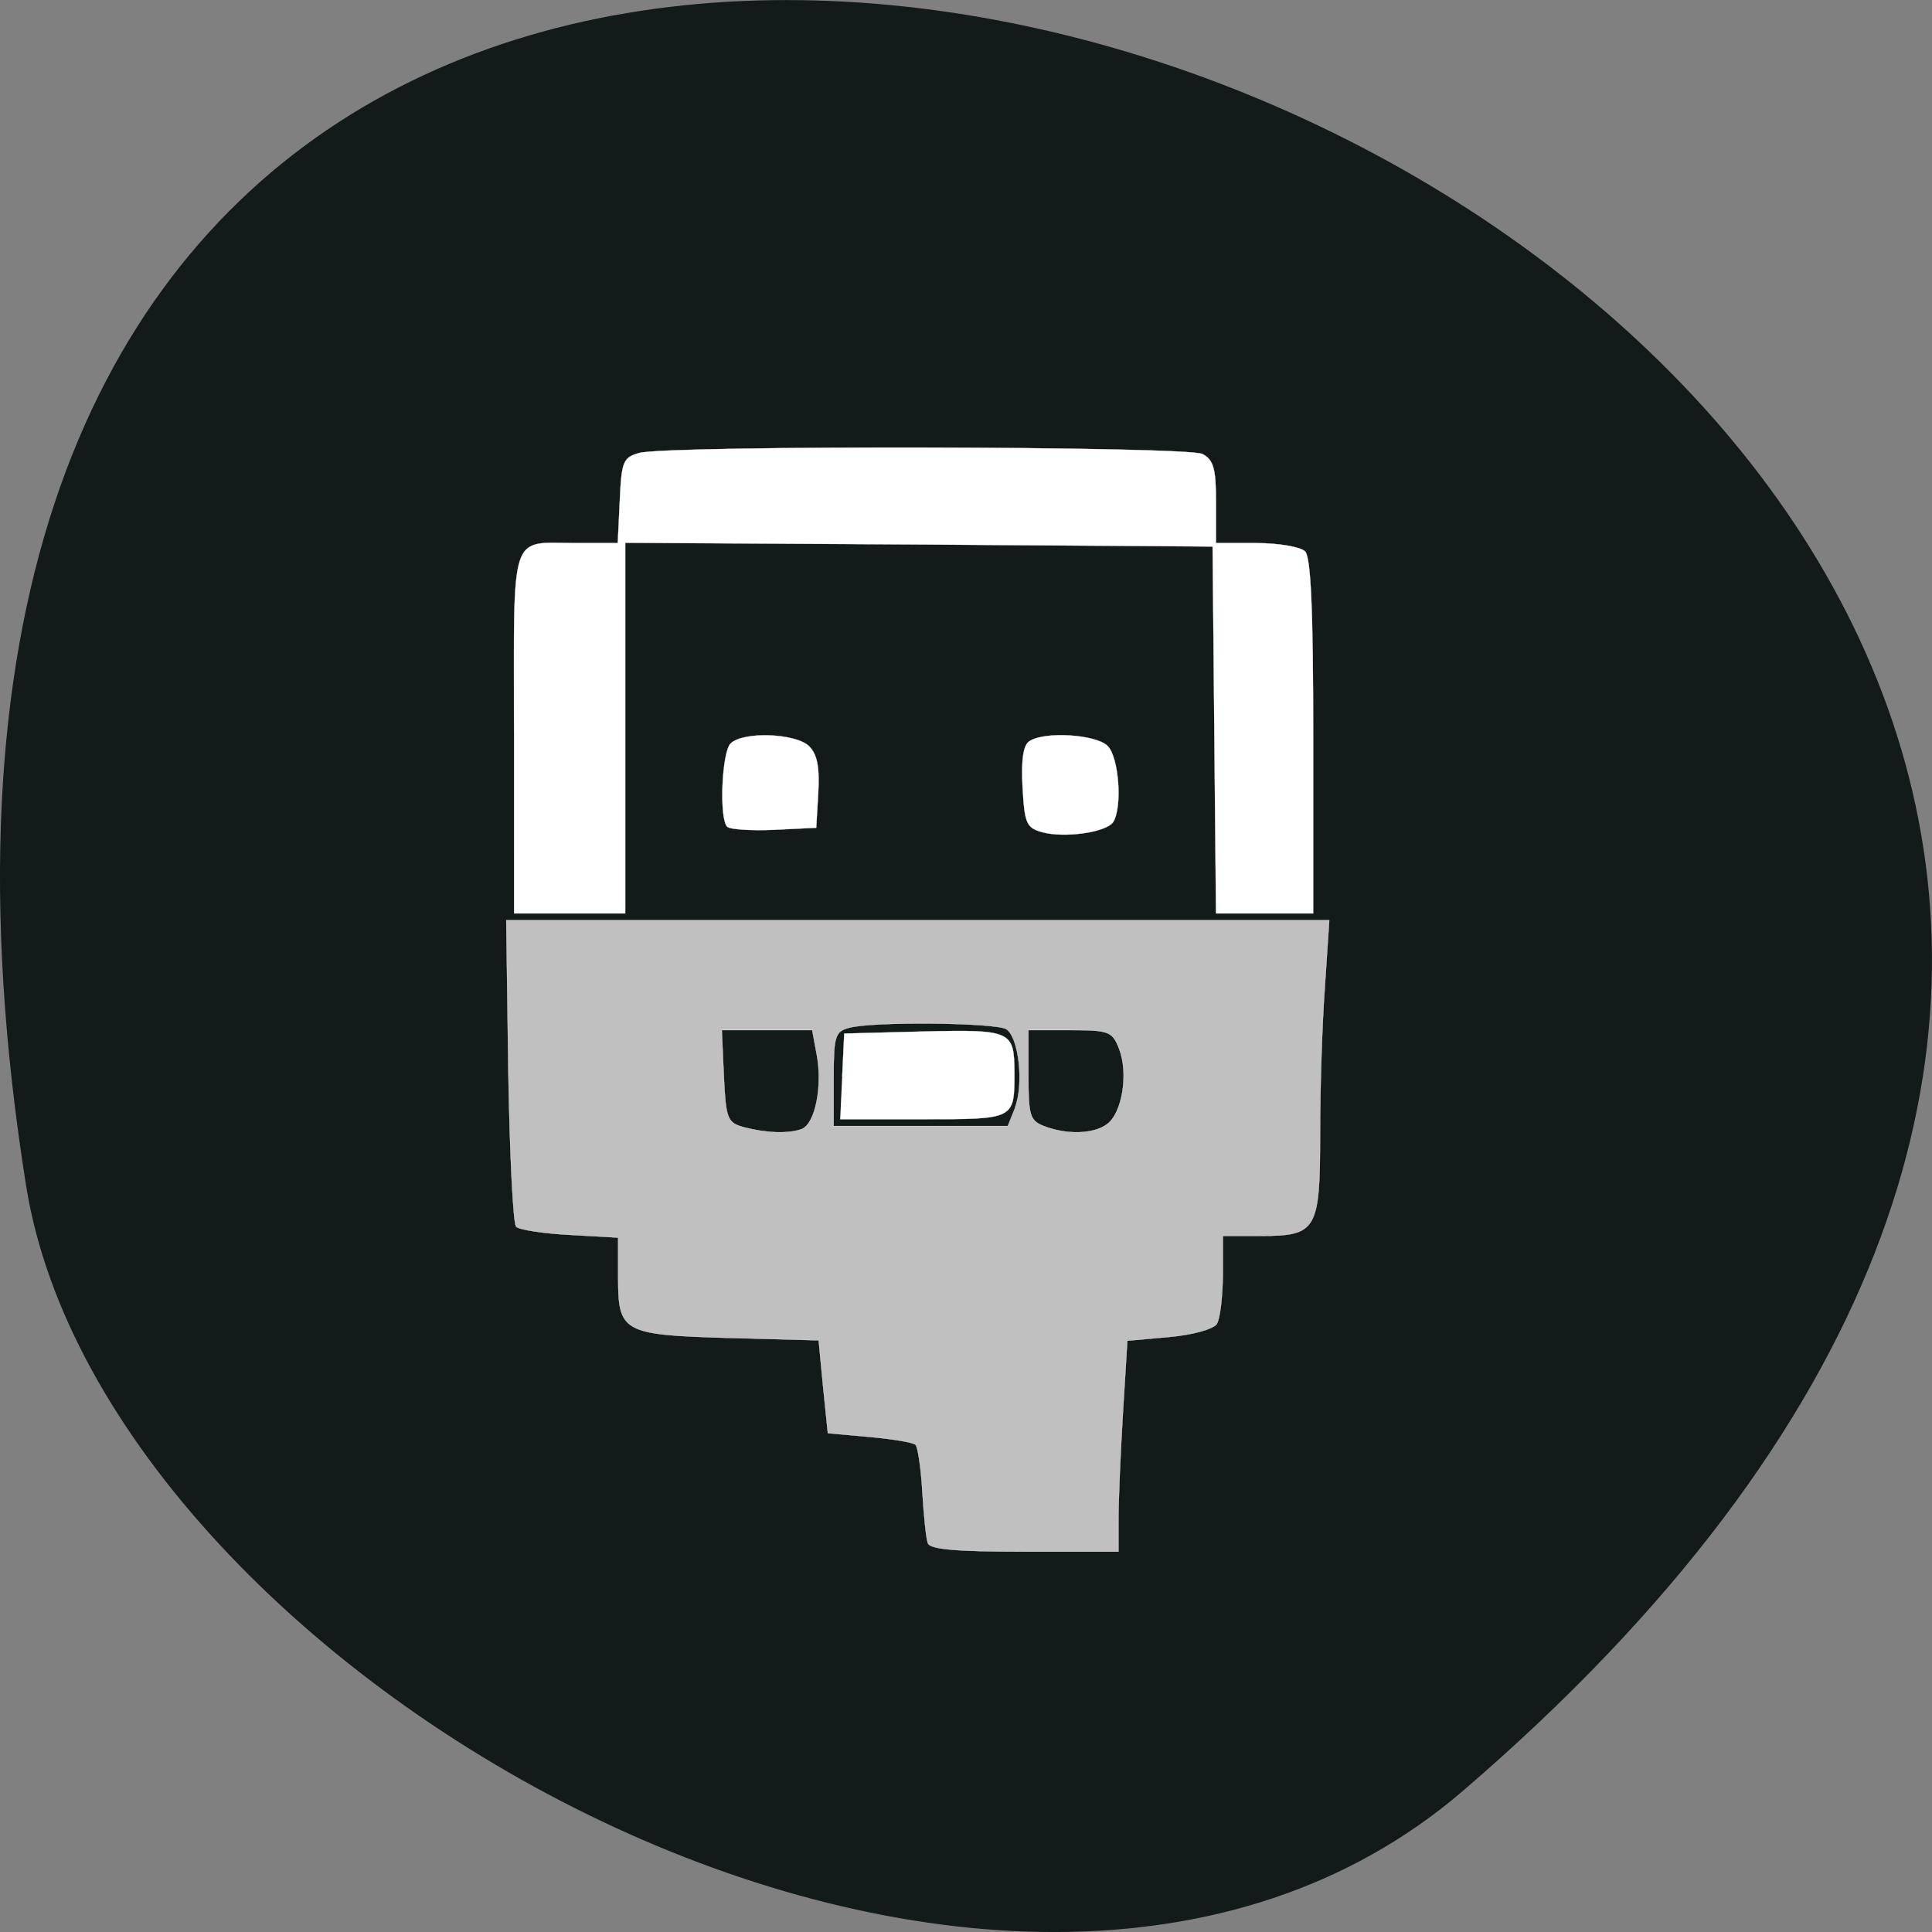<svg xmlns="http://www.w3.org/2000/svg" viewBox="0 0 22 22"><rect x="0" y="0" width="22" height="22" fill="#808080" stroke="none"/><path d="m 16.656 20.395 c 19.367 -16.621 -20.449 -32.602 -16.359 -6.895 c 0.898 5.637 11.141 11.375 16.359 6.895" fill="#121a1a"/><g stroke="#fff" stroke-width="0.035" transform="matrix(0.079 0 0 0.078 1.408 0.948)"><path d="m 115.91 213.12 c -0.246 -0.698 -0.59 -4.086 -0.787 -7.524 c -0.197 -3.388 -0.639 -6.477 -0.983 -6.826 c -0.344 -0.349 -3.343 -0.847 -6.637 -1.146 l -5.998 -0.548 l -0.688 -6.776 l -0.639 -6.776 l -12.782 -0.349 c -15.486 -0.448 -16.12 -0.797 -16.12 -8.869 v -5.78 l -6.932 -0.399 c -3.835 -0.199 -7.325 -0.747 -7.767 -1.196 c -0.442 -0.448 -0.934 -10.712 -1.131 -22.77 l -0.295 -21.973 h 118.63 l -0.639 9.766 c -0.393 5.381 -0.688 15.05 -0.688 21.475 c 0 14.05 -0.492 14.848 -8.603 14.848 h -5.408 v 5.78 c -0.049 3.139 -0.393 6.328 -0.885 7.08 c -0.492 0.747 -3.49 1.594 -6.833 1.893 l -6.05 0.548 l -0.639 10.563 c -0.344 5.78 -0.639 12.705 -0.639 15.396 v 4.833 h -13.569 c -9.931 0 -13.618 -0.349 -13.913 -1.246 m -18.19 -60.44 c 1.966 -0.747 3.048 -6.328 2.163 -10.962 l -0.639 -3.488 h -13.03 l 0.295 6.726 c 0.295 6.178 0.492 6.776 2.802 7.424 c 3.343 0.897 6.489 0.997 8.407 0.299 m 43.999 -0.698 c 2.212 -1.594 3.146 -7.424 1.77 -11.01 c -0.983 -2.541 -1.426 -2.74 -7.079 -2.74 h -5.998 v 6.527 c 0 5.879 0.197 6.677 2.212 7.474 c 3.294 1.295 7.128 1.196 9.09 -0.249 m -13.224 -2.491 c 1.278 -3.388 0.541 -10.264 -1.278 -11.41 c -1.524 -0.947 -19.222 -1.146 -22.614 -0.199 c -2.065 0.548 -2.261 1.196 -2.261 7.474 v 6.876 h 25.07" fill="#c0c0c0"/><g fill="#fff"><path d="m 103.57 145.01 l 0.295 -6.278 l 11.405 -0.299 c 12.733 -0.299 13.08 -0.1 13.13 5.979 c 0 6.876 0.049 6.826 -13.175 6.826 h -11.946"/><path d="m 132.37 109.33 c -2.261 -0.648 -2.507 -1.295 -2.802 -6.627 c -0.197 -3.986 0.098 -6.129 1.032 -6.677 c 2.212 -1.445 9.537 -0.947 11.209 0.698 c 1.671 1.644 2.163 8.969 0.836 11.11 c -0.983 1.545 -7.079 2.392 -10.275 1.495"/><path d="m 86.999 108.54 c -1.18 -1.146 -0.787 -10.912 0.492 -12.157 c 1.819 -1.794 9.39 -1.495 11.307 0.399 c 1.18 1.196 1.524 3.039 1.327 6.776 l -0.295 5.132 l -6.05 0.299 c -3.343 0.149 -6.391 -0.05 -6.784 -0.448"/><path d="m 56.27 94.78 c 0 -29.995 -0.787 -27.653 9.05 -27.653 h 5.899 l 0.295 -6.228 c 0.246 -5.68 0.492 -6.278 2.802 -6.926 c 4.179 -1.146 79 -0.997 81.17 0.149 c 1.622 0.847 1.966 2.142 1.966 7.03 v 5.979 h 5.801 c 3.195 0 6.342 0.548 7.03 1.196 c 0.836 0.847 1.18 8.271 1.18 27.01 v 25.859 h -14.01 l -0.246 -26.806 l -0.246 -26.756 l -42.33 -0.299 l -42.33 -0.249 v 54.11 h -16.03"/></g></g></svg>
